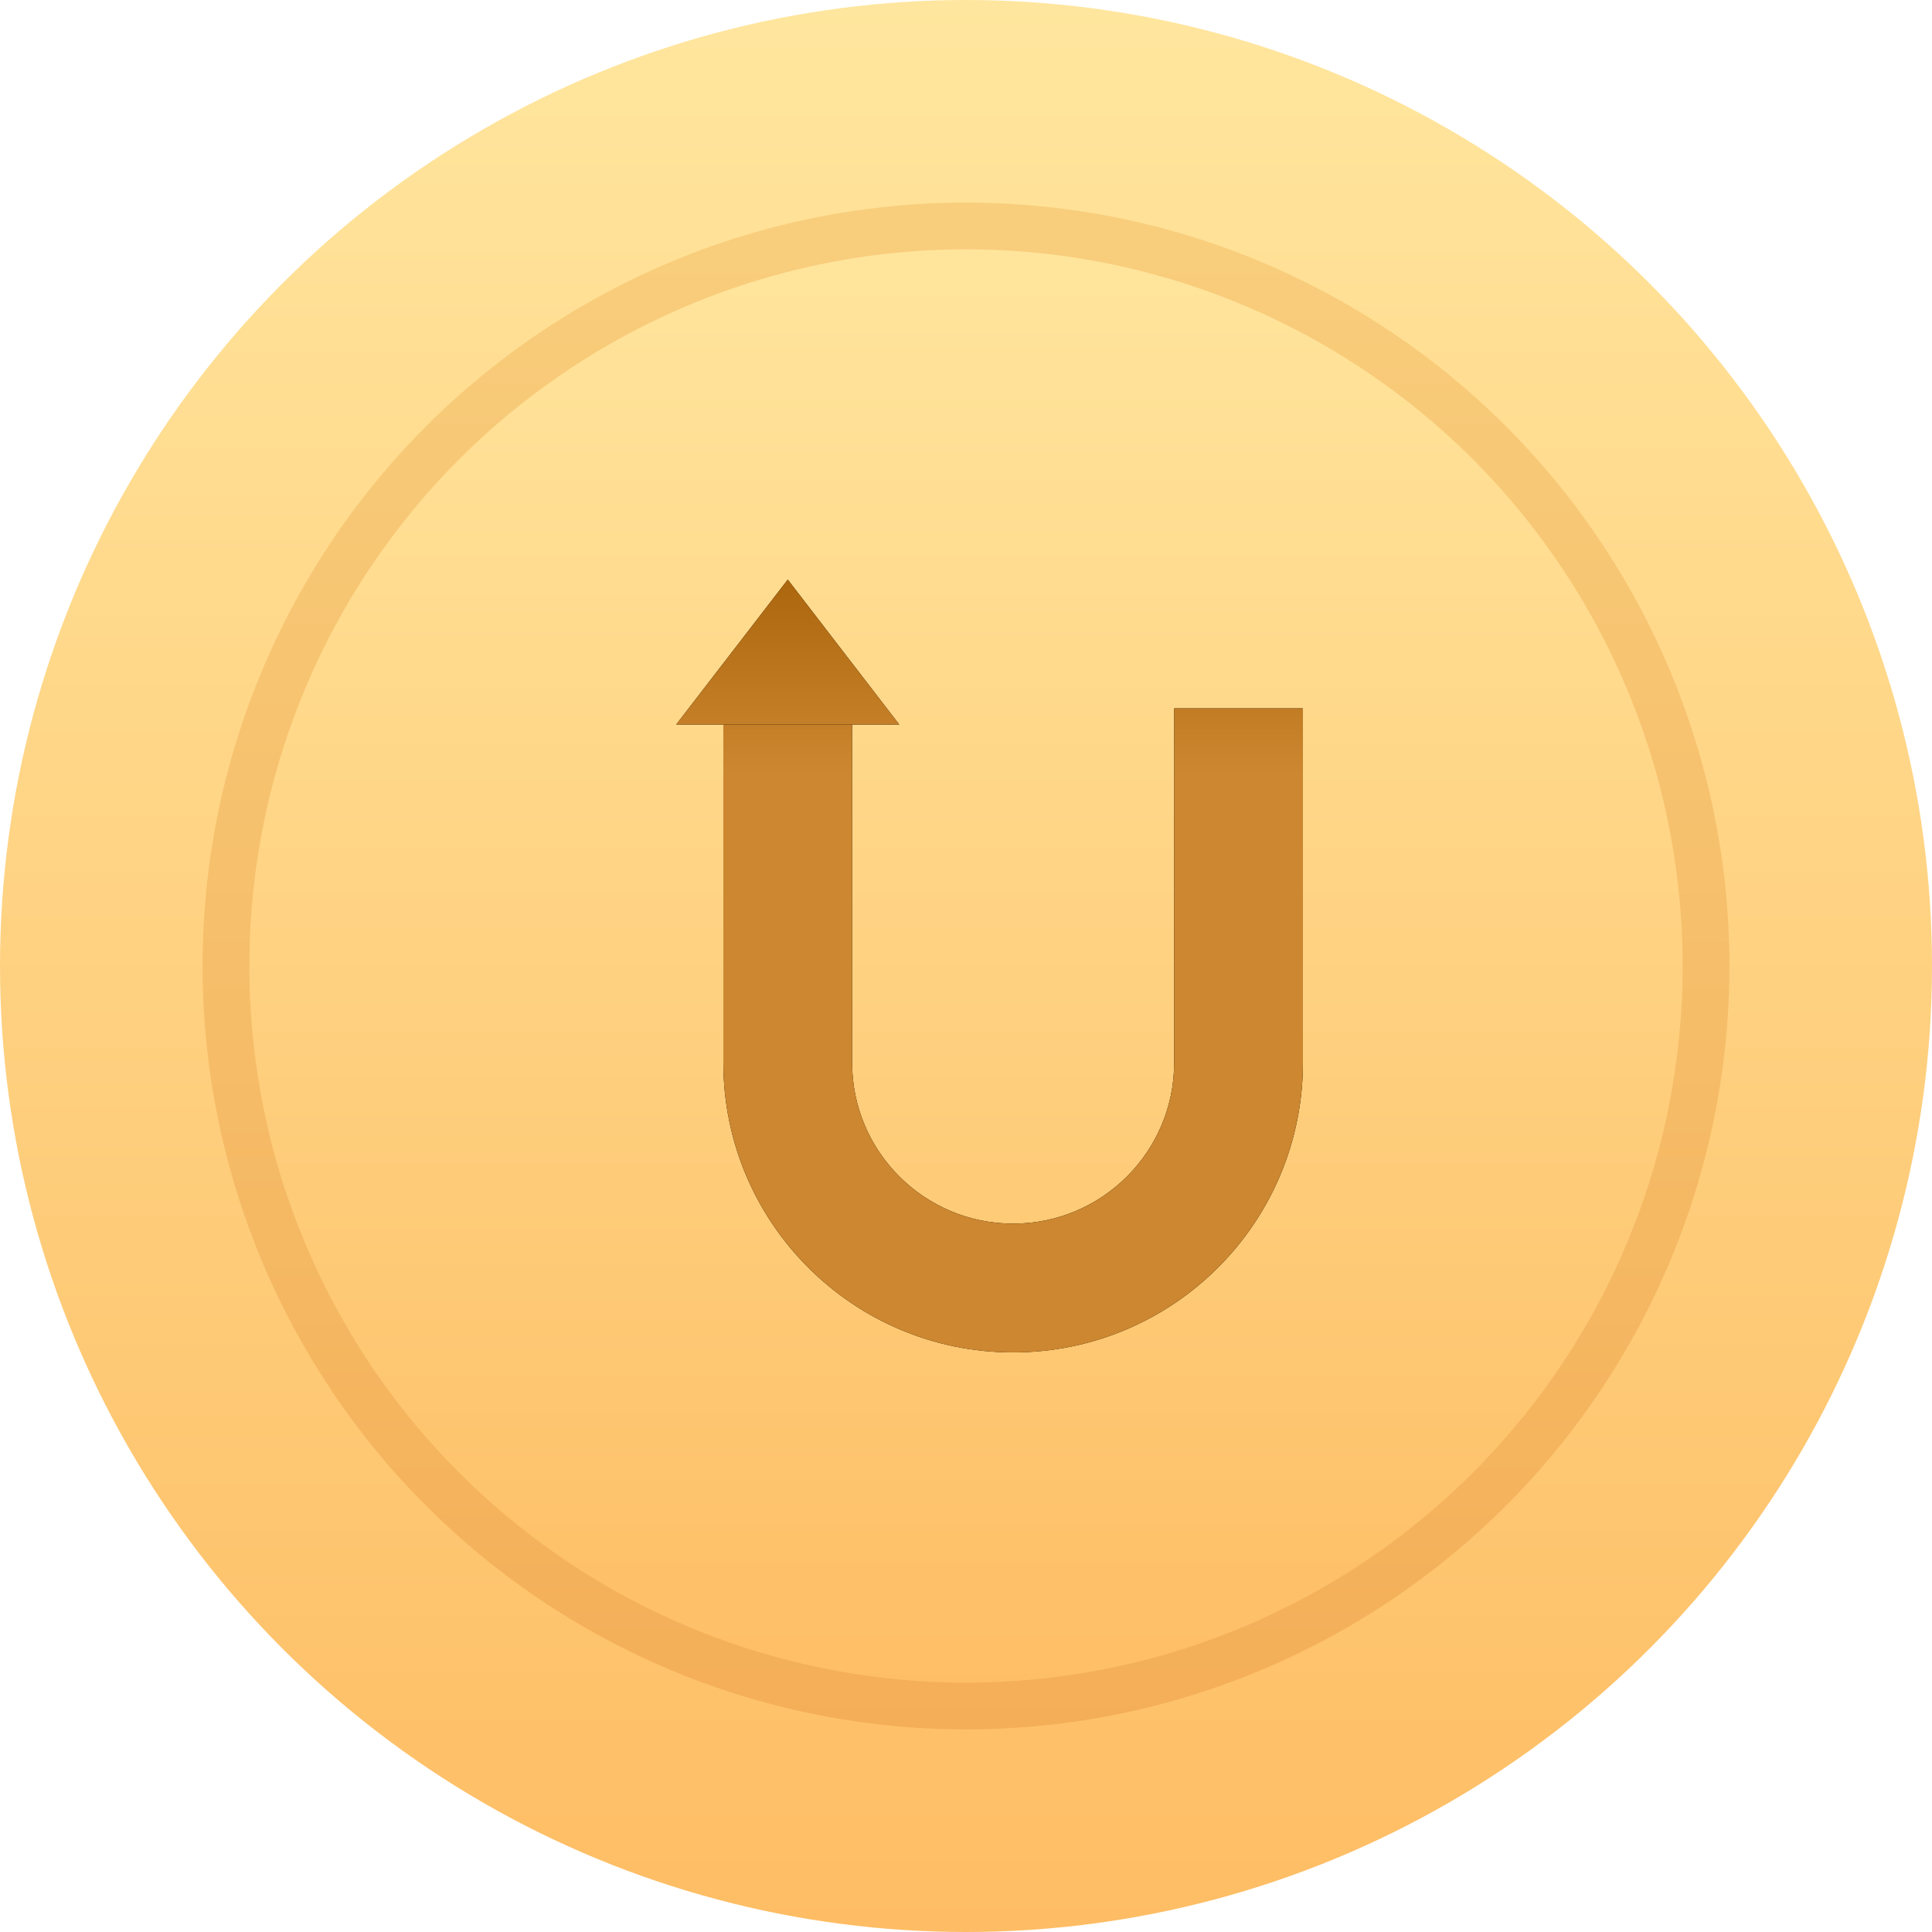 <svg width="20" height="20" viewBox="0 0 20 20" fill="none" xmlns="http://www.w3.org/2000/svg">
<circle cx="10" cy="10" r="10" fill="url(#paint0_linear)"/>
<circle cx="10" cy="10" r="7.661" fill="url(#paint1_linear)" stroke="url(#paint2_linear)" stroke-width="0.484"/>
<path d="M12.155 7.333V11C12.155 11.92 11.409 12.667 10.488 12.667C9.568 12.667 8.821 11.92 8.821 11V7.333H7.488V11C7.488 12.657 8.831 14 10.488 14C12.145 14 13.488 12.657 13.488 11V7.333H12.155Z" fill="black"/>
<path d="M12.155 7.333V11C12.155 11.92 11.409 12.667 10.488 12.667C9.568 12.667 8.821 11.92 8.821 11V7.333H7.488V11C7.488 12.657 8.831 14 10.488 14C12.145 14 13.488 12.657 13.488 11V7.333H12.155Z" fill="url(#paint3_linear)"/>
<path d="M8.155 6L9.309 7.5H7L8.155 6Z" fill="black"/>
<path d="M8.155 6L9.309 7.5H7L8.155 6Z" fill="url(#paint4_linear)"/>
<defs>
<linearGradient id="paint0_linear" x1="10" y1="0" x2="10" y2="20" gradientUnits="userSpaceOnUse">
<stop stop-color="#FFE69E"/>
<stop offset="1" stop-color="#FEBD64"/>
</linearGradient>
<linearGradient id="paint1_linear" x1="10" y1="2.097" x2="10" y2="17.903" gradientUnits="userSpaceOnUse">
<stop stop-color="#FFE69E"/>
<stop offset="1" stop-color="#FEBD64"/>
</linearGradient>
<linearGradient id="paint2_linear" x1="10" y1="2.097" x2="10" y2="17.903" gradientUnits="userSpaceOnUse">
<stop stop-color="#F8CE7D"/>
<stop offset="1" stop-color="#F4AE57"/>
</linearGradient>
<linearGradient id="paint3_linear" x1="8.155" y1="6" x2="8.155" y2="8" gradientUnits="userSpaceOnUse">
<stop stop-color="#AC660D"/>
<stop offset="1" stop-color="#CC8730"/>
</linearGradient>
<linearGradient id="paint4_linear" x1="8.155" y1="6" x2="8.155" y2="8" gradientUnits="userSpaceOnUse">
<stop stop-color="#AC660D"/>
<stop offset="1" stop-color="#CC8730"/>
</linearGradient>
</defs>
</svg>
